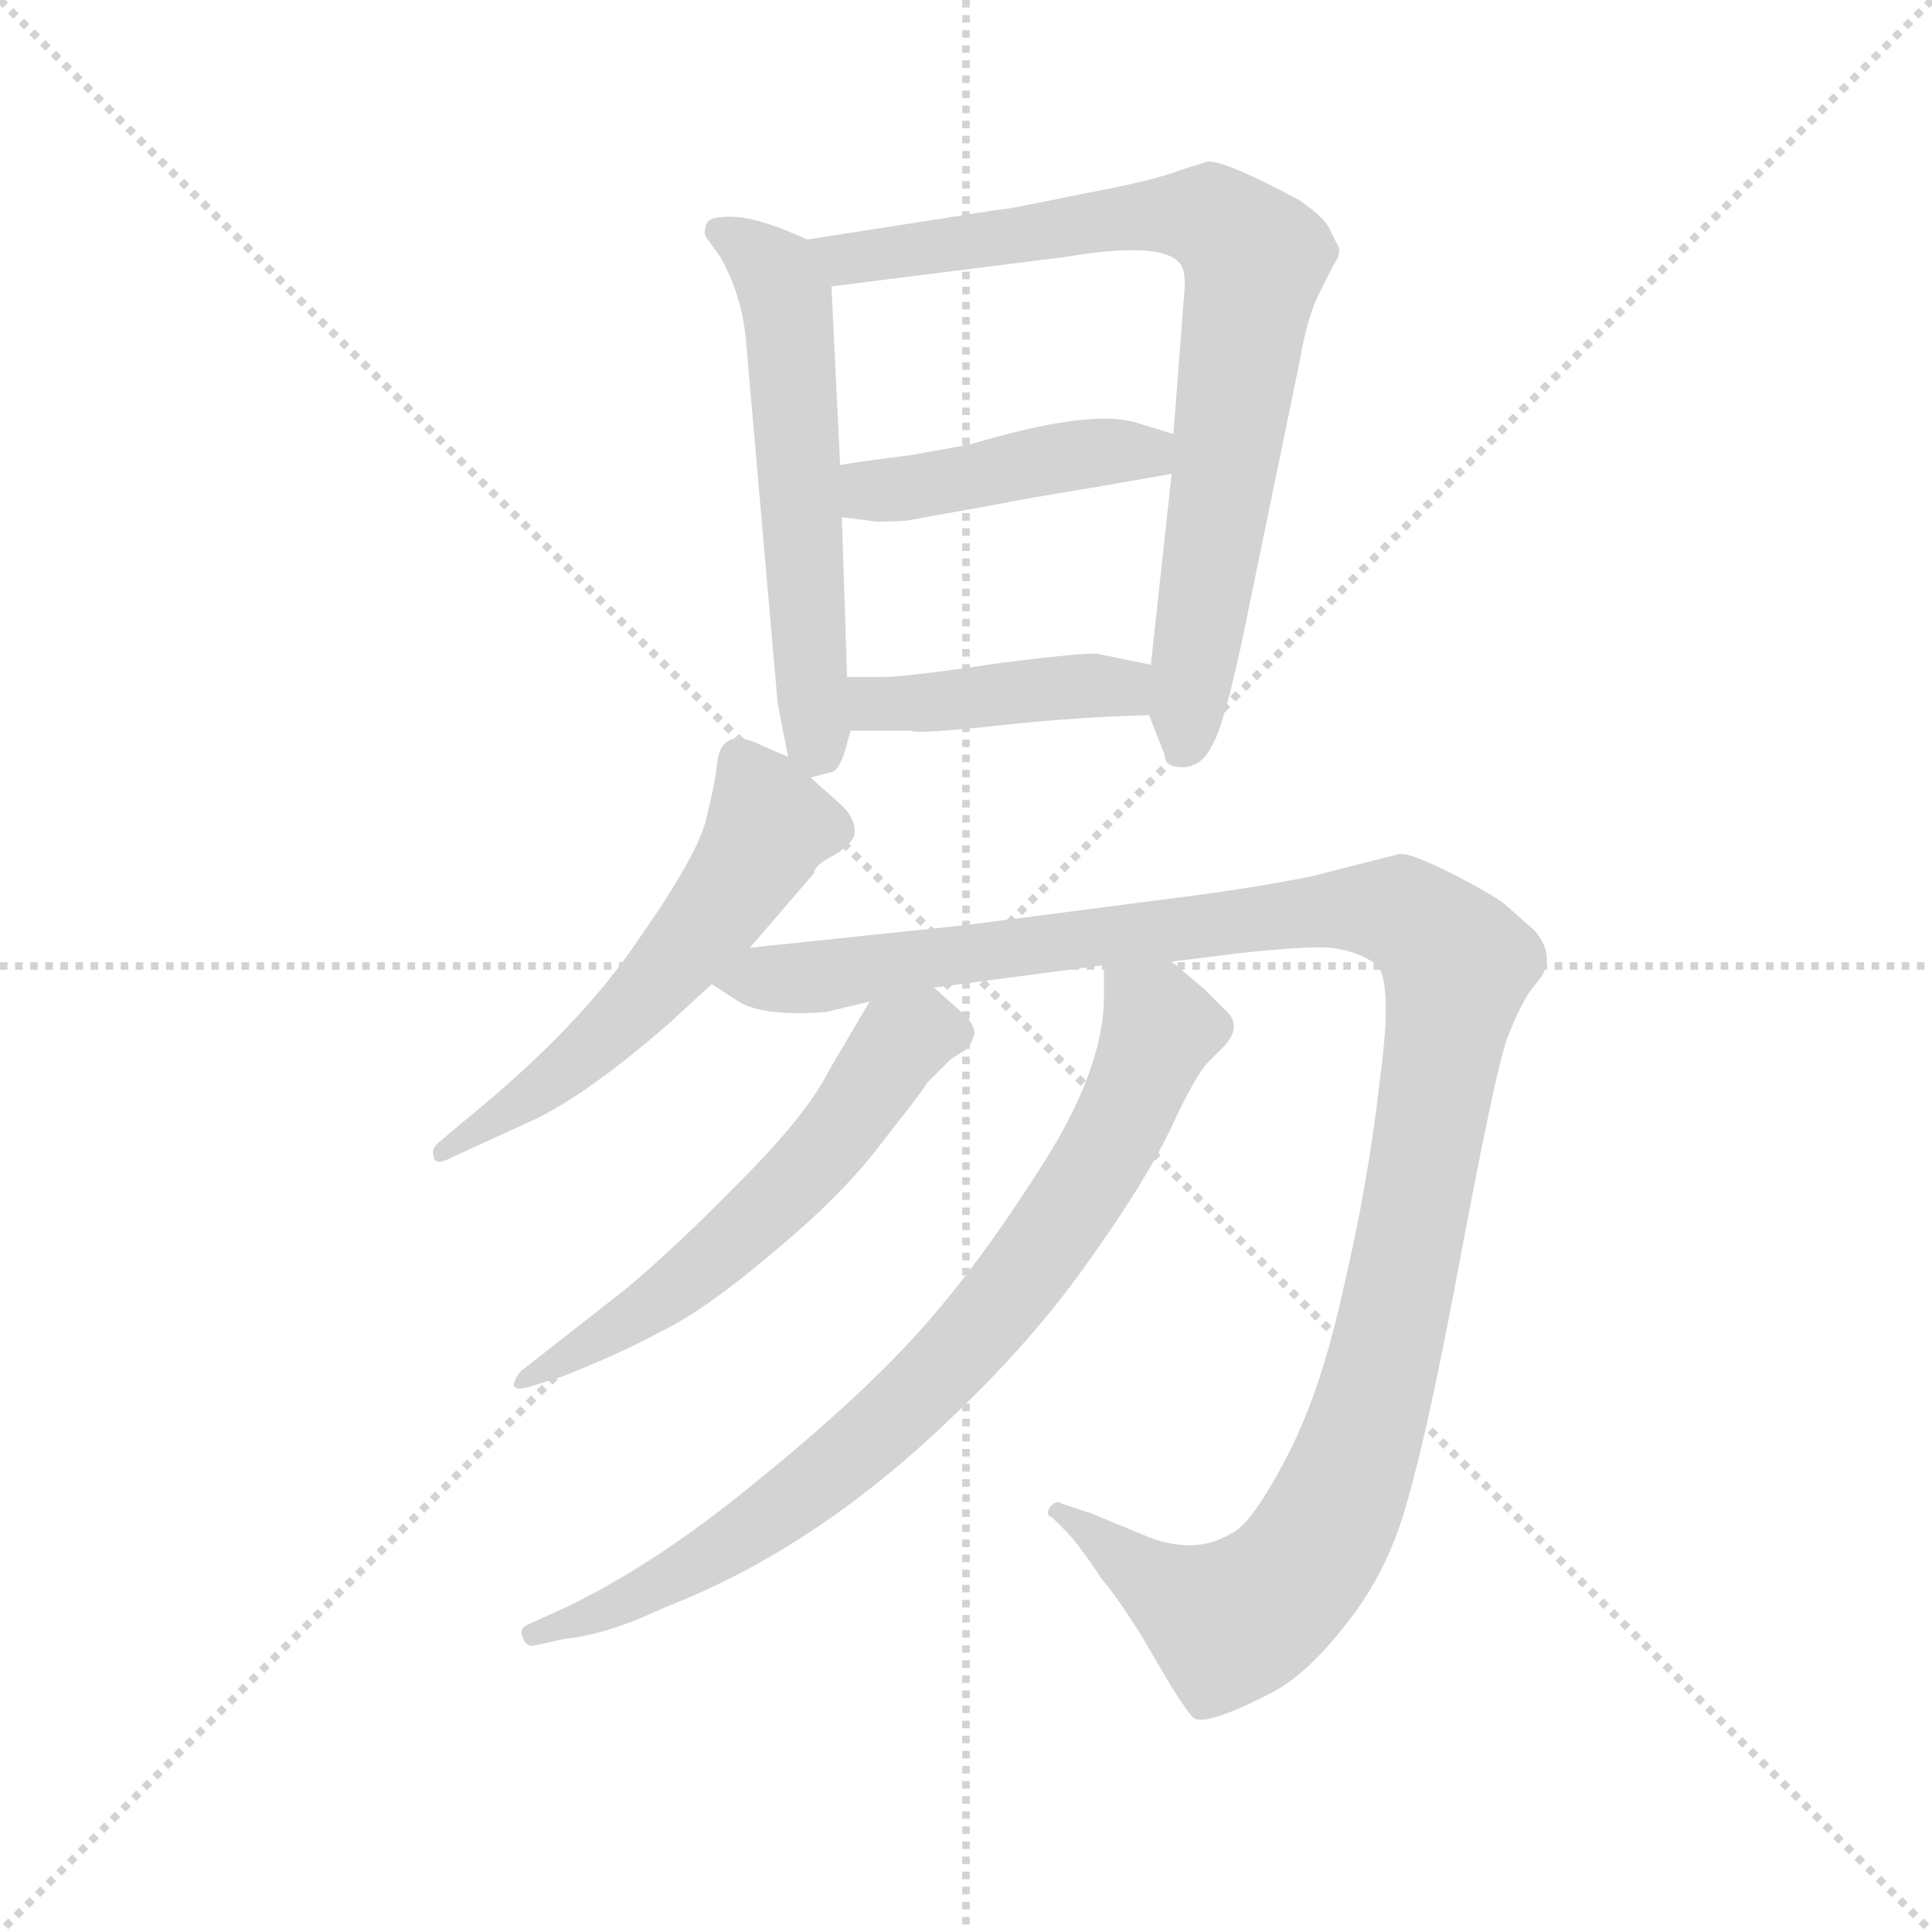 <svg version="1.1" viewBox="0 0 1024 1024" xmlns="http://www.w3.org/2000/svg">
  <g stroke="lightgray" stroke-dasharray="1,1" stroke-width="1" transform="scale(4, 4)">
    <line x1="0" y1="0" x2="256" y2="256"></line>
    <line x1="256" y1="0" x2="0" y2="256"></line>
    <line x1="128" y1="0" x2="128" y2="256"></line>
    <line x1="0" y1="128" x2="256" y2="128"></line>
  </g>
  <g transform="scale(0.92, -0.92) translate(60, -830)">
    <style type="text/css">
      
        @keyframes keyframes0 {
          from {
            stroke: blue;
            stroke-dashoffset: 580;
            stroke-width: 128;
          }
          65% {
            animation-timing-function: step-end;
            stroke: blue;
            stroke-dashoffset: 0;
            stroke-width: 128;
          }
          to {
            stroke: black;
            stroke-width: 1024;
          }
        }
        #make-me-a-hanzi-animation-0 {
          animation: keyframes0 0.722s both;
          animation-delay: 0s;
          animation-timing-function: linear;
        }
      
        @keyframes keyframes1 {
          from {
            stroke: blue;
            stroke-dashoffset: 799;
            stroke-width: 128;
          }
          72% {
            animation-timing-function: step-end;
            stroke: blue;
            stroke-dashoffset: 0;
            stroke-width: 128;
          }
          to {
            stroke: black;
            stroke-width: 1024;
          }
        }
        #make-me-a-hanzi-animation-1 {
          animation: keyframes1 0.9s both;
          animation-delay: 0.722s;
          animation-timing-function: linear;
        }
      
        @keyframes keyframes2 {
          from {
            stroke: blue;
            stroke-dashoffset: 442;
            stroke-width: 128;
          }
          59% {
            animation-timing-function: step-end;
            stroke: blue;
            stroke-dashoffset: 0;
            stroke-width: 128;
          }
          to {
            stroke: black;
            stroke-width: 1024;
          }
        }
        #make-me-a-hanzi-animation-2 {
          animation: keyframes2 0.61s both;
          animation-delay: 1.622s;
          animation-timing-function: linear;
        }
      
        @keyframes keyframes3 {
          from {
            stroke: blue;
            stroke-dashoffset: 424;
            stroke-width: 128;
          }
          58% {
            animation-timing-function: step-end;
            stroke: blue;
            stroke-dashoffset: 0;
            stroke-width: 128;
          }
          to {
            stroke: black;
            stroke-width: 1024;
          }
        }
        #make-me-a-hanzi-animation-3 {
          animation: keyframes3 0.595s both;
          animation-delay: 2.232s;
          animation-timing-function: linear;
        }
      
        @keyframes keyframes4 {
          from {
            stroke: blue;
            stroke-dashoffset: 563;
            stroke-width: 128;
          }
          65% {
            animation-timing-function: step-end;
            stroke: blue;
            stroke-dashoffset: 0;
            stroke-width: 128;
          }
          to {
            stroke: black;
            stroke-width: 1024;
          }
        }
        #make-me-a-hanzi-animation-4 {
          animation: keyframes4 0.708s both;
          animation-delay: 2.827s;
          animation-timing-function: linear;
        }
      
        @keyframes keyframes5 {
          from {
            stroke: blue;
            stroke-dashoffset: 1225;
            stroke-width: 128;
          }
          80% {
            animation-timing-function: step-end;
            stroke: blue;
            stroke-dashoffset: 0;
            stroke-width: 128;
          }
          to {
            stroke: black;
            stroke-width: 1024;
          }
        }
        #make-me-a-hanzi-animation-5 {
          animation: keyframes5 1.247s both;
          animation-delay: 3.535s;
          animation-timing-function: linear;
        }
      
        @keyframes keyframes6 {
          from {
            stroke: blue;
            stroke-dashoffset: 584;
            stroke-width: 128;
          }
          66% {
            animation-timing-function: step-end;
            stroke: blue;
            stroke-dashoffset: 0;
            stroke-width: 128;
          }
          to {
            stroke: black;
            stroke-width: 1024;
          }
        }
        #make-me-a-hanzi-animation-6 {
          animation: keyframes6 0.725s both;
          animation-delay: 4.782s;
          animation-timing-function: linear;
        }
      
        @keyframes keyframes7 {
          from {
            stroke: blue;
            stroke-dashoffset: 817;
            stroke-width: 128;
          }
          73% {
            animation-timing-function: step-end;
            stroke: blue;
            stroke-dashoffset: 0;
            stroke-width: 128;
          }
          to {
            stroke: black;
            stroke-width: 1024;
          }
        }
        #make-me-a-hanzi-animation-7 {
          animation: keyframes7 0.915s both;
          animation-delay: 5.507s;
          animation-timing-function: linear;
        }
      
    </style>
    
      <path d="M 405 692 Q 379 704 364 705 Q 349 706 347 701 Q 345 696 347 693 L 355 682 Q 368 659 370 631 L 388 425 L 394 394 C 397 379 397 379 407 382 L 418 385 Q 423 385 427 398 L 430 409 L 428 440 L 425 532 L 424 562 L 419 665 C 418 686 418 686 405 692 Z" fill="lightgray"></path>
    
      <path d="M 636 737 L 620 732 Q 605 726 562 718 Q 519 709 514 709 L 405 692 C 375 687 389 661 419 665 L 554 682 Q 608 691 619 679 Q 624 675 622 658 L 616 580 L 615 557 L 603 447 L 602 418 L 611 395 Q 611 388 621 388 Q 632 388 638 400 Q 645 411 656 463 L 689 623 Q 693 647 700 661 L 708 677 Q 713 684 711 688 L 705 700 Q 700 707 688 715 Q 647 737 636 737 Z" fill="lightgray"></path>
    
      <path d="M 616 580 L 593 587 Q 566 594 499 574 L 466 568 Q 427 563 424 562 C 394 557 395 536 425 532 L 441 530 Q 444 529 462 530 L 512 539 Q 532 543 569 549 L 615 557 C 645 562 645 571 616 580 Z" fill="lightgray"></path>
    
      <path d="M 430 409 L 465 409 Q 469 407 515 412 Q 561 417 602 418 C 632 419 632 441 603 447 L 574 453 Q 571 455 516 448 Q 462 440 449 440 L 428 440 C 398 440 400 409 430 409 Z" fill="lightgray"></path>
    
      <path d="M 394 394 L 380 400 Q 355 413 353 389 Q 352 379 347 359 Q 343 339 308 289 Q 274 238 206 183 L 193 172 Q 188 168 190 163 Q 191 158 202 164 L 250 186 Q 280 201 325 240 L 350 263 L 372 284 L 409 327 Q 409 331 418 336 Q 428 341 432 348 Q 434 357 425 366 L 407 382 L 394 394 Z" fill="lightgray"></path>
    
      <path d="M 350 263 L 364 254 Q 378 244 416 247 L 441 253 L 478 261 L 576 274 L 615 276 L 655 281 Q 693 285 707 284 Q 722 282 732 275 Q 743 268 735 208 Q 728 147 714 88 Q 701 28 681 -10 Q 661 -48 650 -53 Q 628 -67 598 -54 L 569 -42 L 551 -36 Q 549 -34 545 -38 Q 542 -43 546 -44 L 554 -52 Q 561 -59 575 -80 Q 585 -92 598 -113 L 615 -142 Q 626 -159 628 -160 Q 636 -164 671 -146 Q 692 -136 716 -105 Q 740 -75 751 -34 Q 763 7 782 109 Q 801 210 808 231 Q 816 252 823 261 Q 830 269 830 272 Q 834 282 824 294 L 807 309 Q 801 314 776 327 Q 752 339 746 338 L 695 325 Q 660 318 612 312 L 496 297 L 372 284 C 342 281 324 277 350 263 Z" fill="lightgray"></path>
    
      <path d="M 441 253 L 418 214 Q 405 188 367 150 Q 330 112 300 87 L 240 40 Q 236 35 236 32 Q 237 28 248 32 L 264 37 Q 297 50 321 63 Q 346 75 386 109 Q 427 143 449 173 Q 472 202 474 206 L 488 220 L 496 225 Q 499 227 501 233 Q 503 238 495 246 L 478 261 C 457 280 456 279 441 253 Z" fill="lightgray"></path>
    
      <path d="M 576 274 L 576 256 Q 576 213 538 155 Q 501 97 466 59 Q 431 21 374 -25 Q 318 -71 266 -96 L 244 -106 Q 239 -108 241 -113 Q 243 -119 248 -118 L 266 -114 Q 289 -112 323 -96 Q 411 -62 491 16 Q 537 60 569 106 Q 601 151 615 181 Q 629 211 636 218 L 644 226 Q 656 238 647 247 L 634 260 L 615 276 C 592 295 576 304 576 274 Z" fill="lightgray"></path>
    
    
      <clipPath id="make-me-a-hanzi-clip-0">
        <path d="M 405 692 Q 379 704 364 705 Q 349 706 347 701 Q 345 696 347 693 L 355 682 Q 368 659 370 631 L 388 425 L 394 394 C 397 379 397 379 407 382 L 418 385 Q 423 385 427 398 L 430 409 L 428 440 L 425 532 L 424 562 L 419 665 C 418 686 418 686 405 692 Z"></path>
      </clipPath>
      <path clip-path="url(#make-me-a-hanzi-clip-0)" d="M 353 697 L 387 672 L 393 656 L 410 392" fill="none" id="make-me-a-hanzi-animation-0" stroke-dasharray="452 904" stroke-linecap="round"></path>
    
      <clipPath id="make-me-a-hanzi-clip-1">
        <path d="M 636 737 L 620 732 Q 605 726 562 718 Q 519 709 514 709 L 405 692 C 375 687 389 661 419 665 L 554 682 Q 608 691 619 679 Q 624 675 622 658 L 616 580 L 615 557 L 603 447 L 602 418 L 611 395 Q 611 388 621 388 Q 632 388 638 400 Q 645 411 656 463 L 689 623 Q 693 647 700 661 L 708 677 Q 713 684 711 688 L 705 700 Q 700 707 688 715 Q 647 737 636 737 Z"></path>
      </clipPath>
      <path clip-path="url(#make-me-a-hanzi-clip-1)" d="M 414 688 L 440 682 L 575 704 L 623 706 L 638 704 L 661 685 L 622 401" fill="none" id="make-me-a-hanzi-animation-1" stroke-dasharray="671 1342" stroke-linecap="round"></path>
    
      <clipPath id="make-me-a-hanzi-clip-2">
        <path d="M 616 580 L 593 587 Q 566 594 499 574 L 466 568 Q 427 563 424 562 C 394 557 395 536 425 532 L 441 530 Q 444 529 462 530 L 512 539 Q 532 543 569 549 L 615 557 C 645 562 645 571 616 580 Z"></path>
      </clipPath>
      <path clip-path="url(#make-me-a-hanzi-clip-2)" d="M 428 555 L 446 547 L 465 549 L 551 567 L 601 569 L 608 575" fill="none" id="make-me-a-hanzi-animation-2" stroke-dasharray="314 628" stroke-linecap="round"></path>
    
      <clipPath id="make-me-a-hanzi-clip-3">
        <path d="M 430 409 L 465 409 Q 469 407 515 412 Q 561 417 602 418 C 632 419 632 441 603 447 L 574 453 Q 571 455 516 448 Q 462 440 449 440 L 428 440 C 398 440 400 409 430 409 Z"></path>
      </clipPath>
      <path clip-path="url(#make-me-a-hanzi-clip-3)" d="M 433 433 L 448 424 L 565 435 L 586 434 L 595 426" fill="none" id="make-me-a-hanzi-animation-3" stroke-dasharray="296 592" stroke-linecap="round"></path>
    
      <clipPath id="make-me-a-hanzi-clip-4">
        <path d="M 394 394 L 380 400 Q 355 413 353 389 Q 352 379 347 359 Q 343 339 308 289 Q 274 238 206 183 L 193 172 Q 188 168 190 163 Q 191 158 202 164 L 250 186 Q 280 201 325 240 L 350 263 L 372 284 L 409 327 Q 409 331 418 336 Q 428 341 432 348 Q 434 357 425 366 L 407 382 L 394 394 Z"></path>
      </clipPath>
      <path clip-path="url(#make-me-a-hanzi-clip-4)" d="M 368 390 L 383 354 L 355 308 L 280 225 L 196 166" fill="none" id="make-me-a-hanzi-animation-4" stroke-dasharray="435 870" stroke-linecap="round"></path>
    
      <clipPath id="make-me-a-hanzi-clip-5">
        <path d="M 350 263 L 364 254 Q 378 244 416 247 L 441 253 L 478 261 L 576 274 L 615 276 L 655 281 Q 693 285 707 284 Q 722 282 732 275 Q 743 268 735 208 Q 728 147 714 88 Q 701 28 681 -10 Q 661 -48 650 -53 Q 628 -67 598 -54 L 569 -42 L 551 -36 Q 549 -34 545 -38 Q 542 -43 546 -44 L 554 -52 Q 561 -59 575 -80 Q 585 -92 598 -113 L 615 -142 Q 626 -159 628 -160 Q 636 -164 671 -146 Q 692 -136 716 -105 Q 740 -75 751 -34 Q 763 7 782 109 Q 801 210 808 231 Q 816 252 823 261 Q 830 269 830 272 Q 834 282 824 294 L 807 309 Q 801 314 776 327 Q 752 339 746 338 L 695 325 Q 660 318 612 312 L 496 297 L 372 284 C 342 281 324 277 350 263 Z"></path>
      </clipPath>
      <path clip-path="url(#make-me-a-hanzi-clip-5)" d="M 357 266 L 406 266 L 707 306 L 746 305 L 780 275 L 735 36 L 713 -31 L 688 -75 L 659 -100 L 646 -104 L 549 -40" fill="none" id="make-me-a-hanzi-animation-5" stroke-dasharray="1097 2194" stroke-linecap="round"></path>
    
      <clipPath id="make-me-a-hanzi-clip-6">
        <path d="M 441 253 L 418 214 Q 405 188 367 150 Q 330 112 300 87 L 240 40 Q 236 35 236 32 Q 237 28 248 32 L 264 37 Q 297 50 321 63 Q 346 75 386 109 Q 427 143 449 173 Q 472 202 474 206 L 488 220 L 496 225 Q 499 227 501 233 Q 503 238 495 246 L 478 261 C 457 280 456 279 441 253 Z"></path>
      </clipPath>
      <path clip-path="url(#make-me-a-hanzi-clip-6)" d="M 489 235 L 471 236 L 458 229 L 411 163 L 351 106 L 319 80 L 242 34" fill="none" id="make-me-a-hanzi-animation-6" stroke-dasharray="456 912" stroke-linecap="round"></path>
    
      <clipPath id="make-me-a-hanzi-clip-7">
        <path d="M 576 274 L 576 256 Q 576 213 538 155 Q 501 97 466 59 Q 431 21 374 -25 Q 318 -71 266 -96 L 244 -106 Q 239 -108 241 -113 Q 243 -119 248 -118 L 266 -114 Q 289 -112 323 -96 Q 411 -62 491 16 Q 537 60 569 106 Q 601 151 615 181 Q 629 211 636 218 L 644 226 Q 656 238 647 247 L 634 260 L 615 276 C 592 295 576 304 576 274 Z"></path>
      </clipPath>
      <path clip-path="url(#make-me-a-hanzi-clip-7)" d="M 583 270 L 609 238 L 562 142 L 498 58 L 386 -43 L 296 -96 L 247 -112" fill="none" id="make-me-a-hanzi-animation-7" stroke-dasharray="689 1378" stroke-linecap="round"></path>
    
  </g>
</svg>